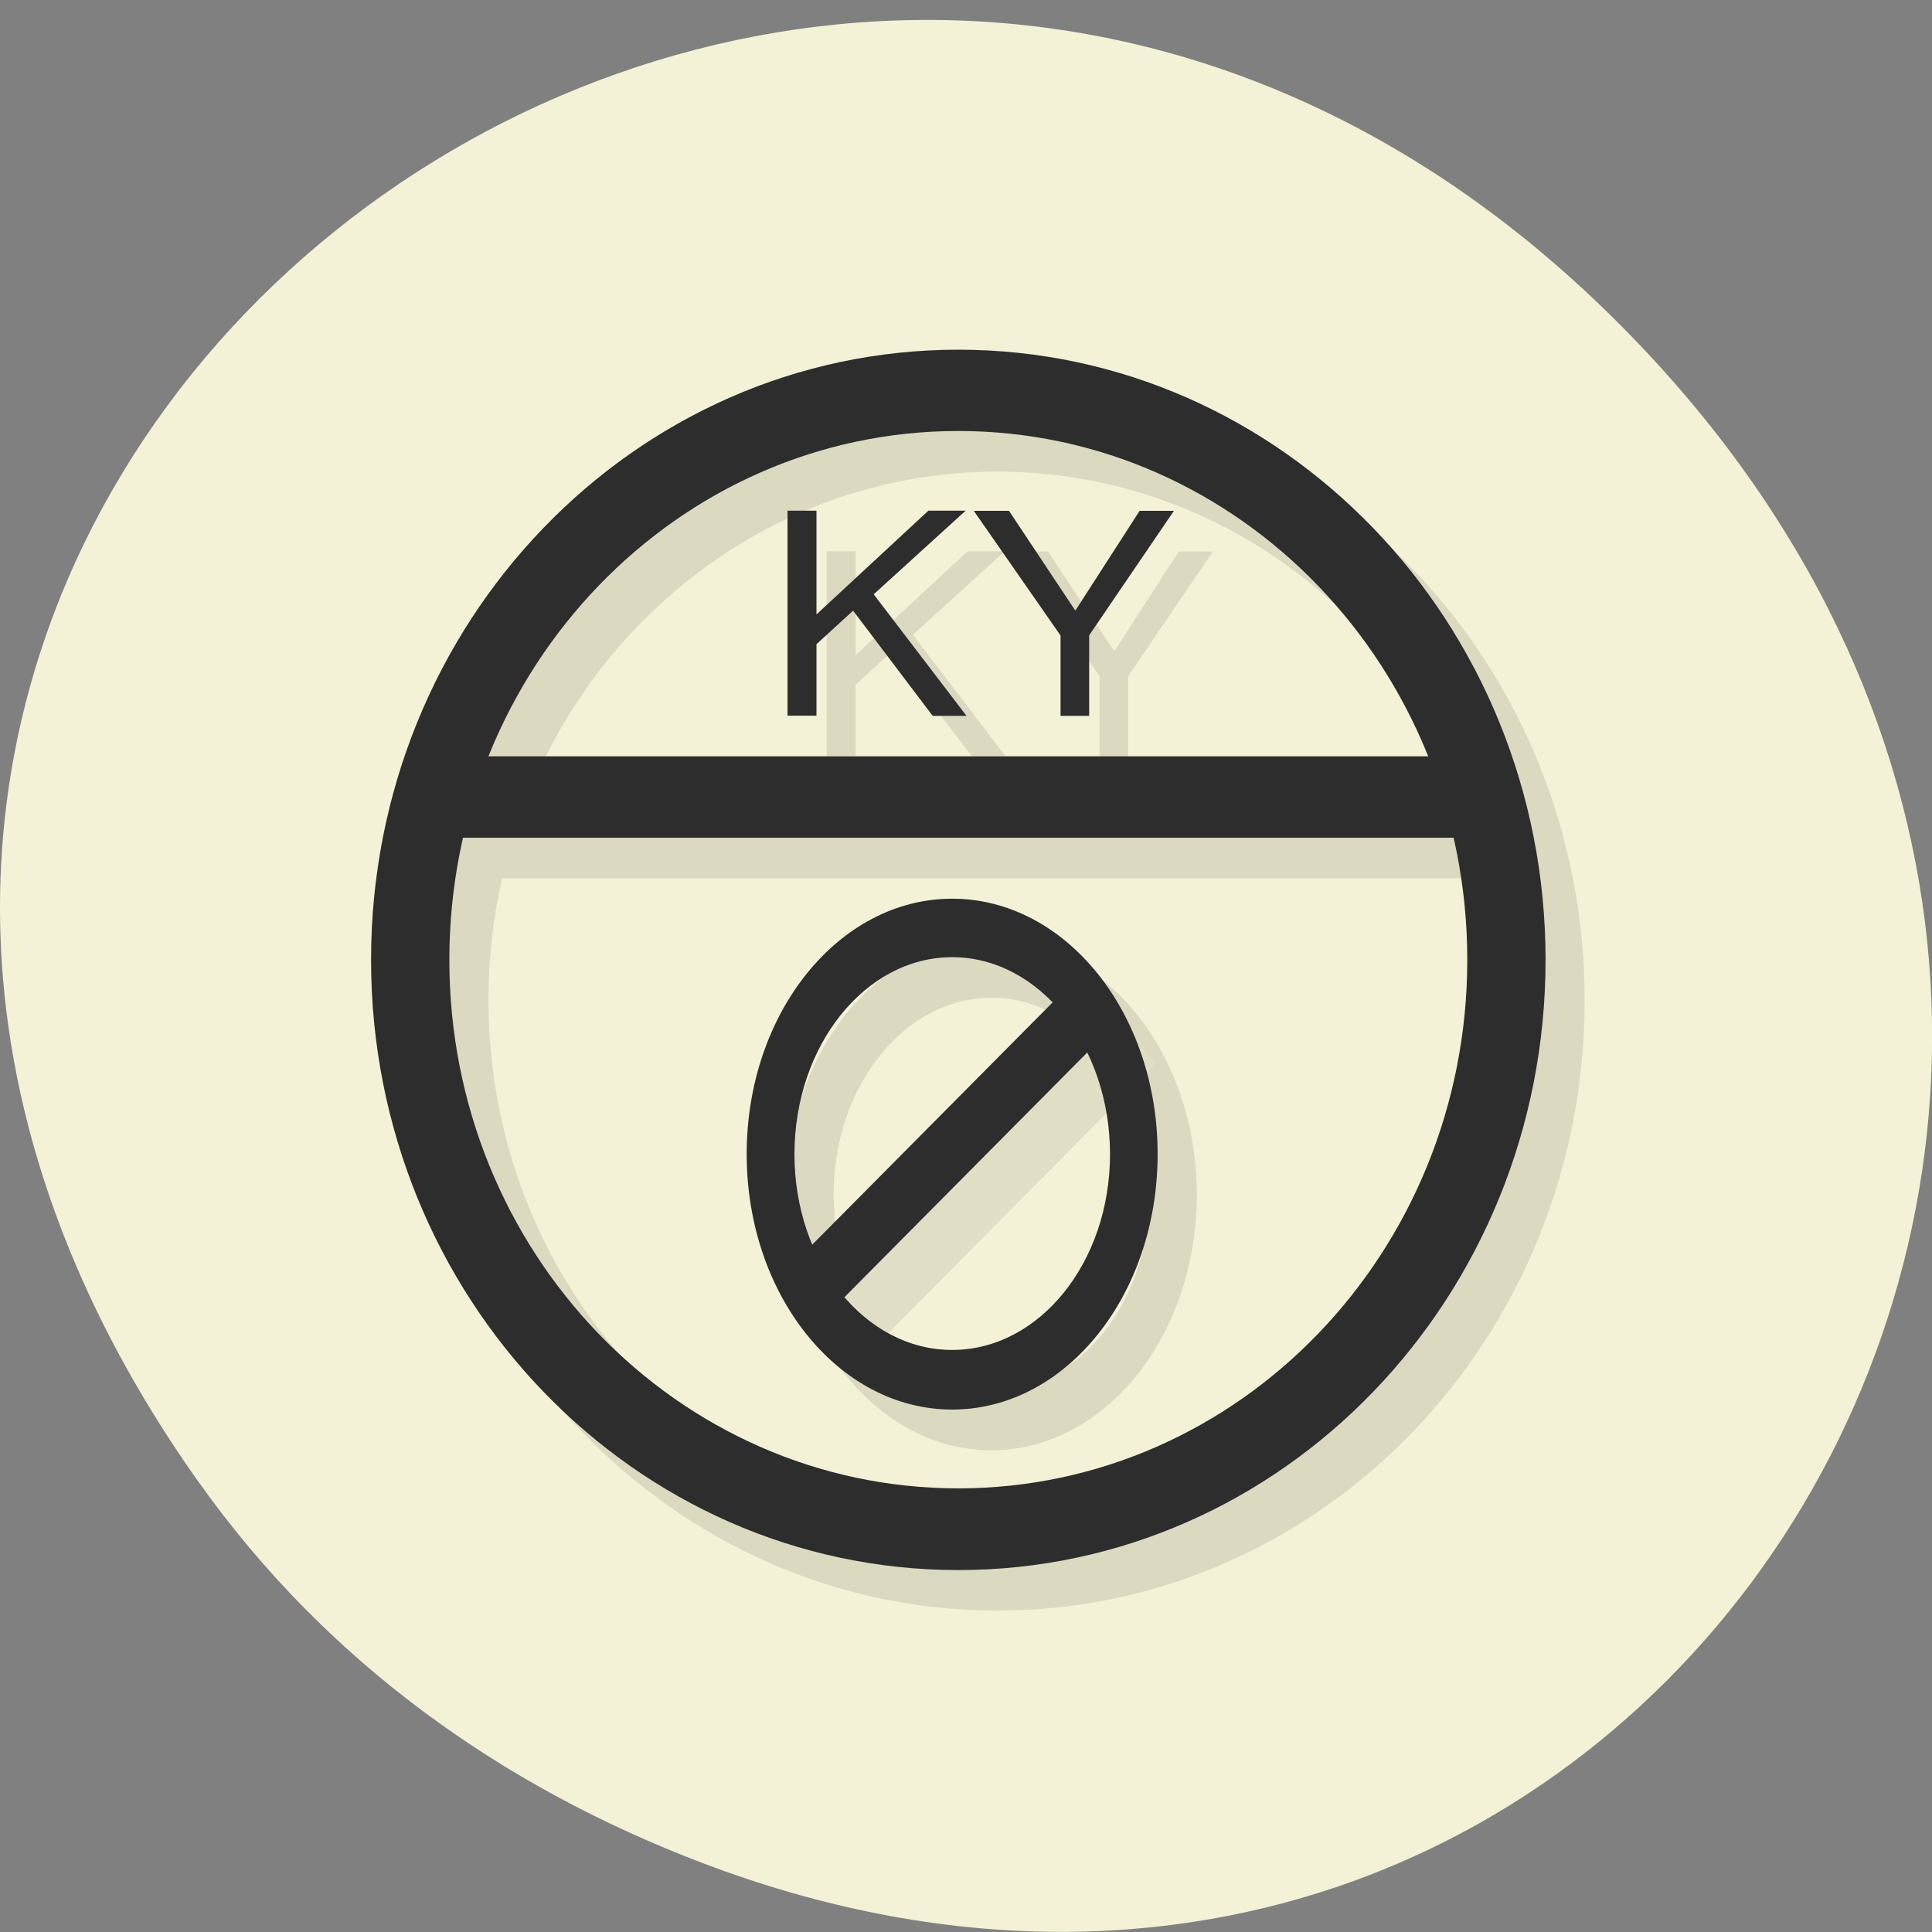<svg xmlns="http://www.w3.org/2000/svg" xmlns:xlink="http://www.w3.org/1999/xlink" viewBox="0 0 48 48"><rect x="0" y="0" width="48" height="48" fill="#808080" stroke="none"/><defs><g id="5" clip-path="url(#4)"><path d="m 12.137 21.82 h 25.289 v -2.02 h -25.289"/><path d="m 24.781 9.695 c -8.06 0 -14.59 6.785 -14.59 15.16 c 0 8.375 6.531 15.16 14.59 15.16 c 8.06 0 14.59 -6.781 14.59 -15.16 c 0 -8.371 -6.531 -15.16 -14.59 -15.16 m 0 2.023 c 6.984 0 12.645 5.879 12.645 13.13 c 0 7.258 -5.66 13.14 -12.645 13.14 c -6.984 0 -12.645 -5.879 -12.645 -13.14 c 0 -7.254 5.66 -13.13 12.645 -13.13"/><path d="m 24.629 23.336 c -2.82 0 -5.105 2.844 -5.105 6.348 c 0 3.504 2.285 6.348 5.105 6.348 c 2.824 0 5.105 -2.844 5.105 -6.348 c 0 -3.504 -2.281 -6.348 -5.105 -6.348 m 0 1.453 c 2.168 0 3.922 2.203 3.922 4.895 c 0 2.695 -1.758 4.863 -3.922 4.863 c -2.164 0 -3.918 -2.168 -3.918 -4.863 c 0 -2.691 1.754 -4.895 3.918 -4.895"/><path d="m 20.08 32.24 l 7.434 -7.218" transform="matrix(0.973 0 0 1.01 1.439 0.604)" stroke="#2d2d2d" stroke-width="1.5"/><path d="m 21.258 17.01 v 1.777 h -0.719 v -5.09 h 0.719 v 2.578 l 2.781 -2.578 h 0.926 l -2.285 2.074 l 2.305 3.02 h -0.84 l -1.977 -2.613 l -0.914 0.836"/><path d="m 28.03 16.801 v 1.992 h -0.711 v -1.992 l -2.16 -3.098 h 0.879 l 1.648 2.477 l 1.598 -2.477 h 0.852 l -2.109 3.098"/></g><clipPath id="8"><path d="m 18 22 h 11 v 14 h -11"/></clipPath><clipPath id="C"><path d="m 24 12 h 6 v 6 h -6"/></clipPath><clipPath id="9"><path d="m 19 24 h 9 v 9 h -9"/></clipPath><clipPath id="B"><path d="m 19 12 h 6 v 6 h -6"/></clipPath><clipPath id="A"><path d="m 11 16 h 25 v 25 h -25"/></clipPath><clipPath id="7"><path d="m 9 8 h 30 v 31 h -30"/></clipPath><clipPath id="0"><path d="m 1 0 h 46 v 48 h -46"/></clipPath><clipPath id="6"><path d="m 11 18 h 26 v 3 h -26"/></clipPath><clipPath id="1"><path d="m 46.18 23.844 c 0 12.84 -10.02 23.24 -22.371 23.24 c -12.348 0 -22.371 -10.398 -22.371 -23.24 c 0 -12.84 10.02 -23.24 22.371 -23.24 c 12.348 0 22.371 10.398 22.371 23.24"/></clipPath><clipPath id="4"><path d="M 0,0 H48 V48 H0 z"/></clipPath><filter id="2" filterUnits="objectBoundingBox" x="0" y="0" width="48" height="48"><feColorMatrix type="matrix" in="SourceGraphic" values="0 0 0 0 1 0 0 0 0 1 0 0 0 0 1 0 0 0 1 0"/></filter><mask id="3"><g filter="url(#2)"><path fill-opacity="0.102" d="M 0,0 H48 V48 H0 z"/></g></mask></defs><path d="m 4.945 36.836 c -17.258 -24.297 14.613 -48.914 34.949 -29.12 c 19.16 18.652 1.395 47.629 -22.441 38.57 c -4.977 -1.891 -9.34 -4.992 -12.508 -9.453" fill="#f4f2d6"/><g clip-path="url(#0)"><g clip-path="url(#1)"><use xlink:href="#5" mask="url(#3)"/></g></g><g clip-path="url(#6)"><g clip-path="url(#1)"><path d="m 11.164 20.813 h 25.289 v -2.023 h -25.289" fill="#2d2d2d"/></g></g><g clip-path="url(#7)"><g clip-path="url(#1)"><path d="m 23.809 8.688 c -8.06 0 -14.59 6.785 -14.59 15.16 c 0 8.371 6.531 15.16 14.59 15.16 c 8.06 0 14.59 -6.785 14.59 -15.16 c 0 -8.371 -6.531 -15.16 -14.59 -15.16 m 0 2.02 c 6.984 0 12.645 5.883 12.645 13.14 c 0 7.254 -5.66 13.13 -12.645 13.13 c -6.984 0 -12.645 -5.879 -12.645 -13.13 c 0 -7.254 5.66 -13.14 12.645 -13.14" fill="#2d2d2d"/></g></g><g clip-path="url(#8)"><g clip-path="url(#1)"><path d="m 23.656 22.328 c -2.82 0 -5.105 2.84 -5.105 6.344 c 0 3.508 2.285 6.348 5.105 6.348 c 2.824 0 5.105 -2.84 5.105 -6.348 c 0 -3.504 -2.281 -6.344 -5.105 -6.344 m 0 1.453 c 2.168 0 3.922 2.203 3.922 4.895 c 0 2.691 -1.758 4.863 -3.922 4.863 c -2.164 0 -3.918 -2.172 -3.918 -4.863 c 0 -2.691 1.754 -4.895 3.918 -4.895" fill="#2d2d2d"/></g></g><g clip-path="url(#9)"><g clip-path="url(#1)"><path d="m 19.996 32.17 l 7.23 -7.293" fill="#2d2d2d"/></g></g><g clip-path="url(#A)"><g clip-path="url(#1)"><path d="m 20.08 32.24 l 7.434 -7.218" transform="matrix(0.973 0 0 1.01 0.467 -0.407)" fill="none" stroke="#2d2d2d" stroke-width="1.5"/></g></g><g clip-path="url(#B)"><g clip-path="url(#1)"><path d="m 20.285 16 v 1.781 h -0.719 v -5.094 h 0.719 v 2.578 l 2.781 -2.578 h 0.926 l -2.285 2.078 l 2.305 3.02 h -0.84 l -1.977 -2.613 l -0.914 0.836" fill="#2d2d2d"/></g></g><g clip-path="url(#C)"><g clip-path="url(#1)"><path d="m 27.06 15.789 v 1.996 h -0.711 v -1.996 l -2.156 -3.098 h 0.875 l 1.648 2.48 l 1.598 -2.48 h 0.852 l -2.109 3.098" fill="#2d2d2d"/></g></g></svg>